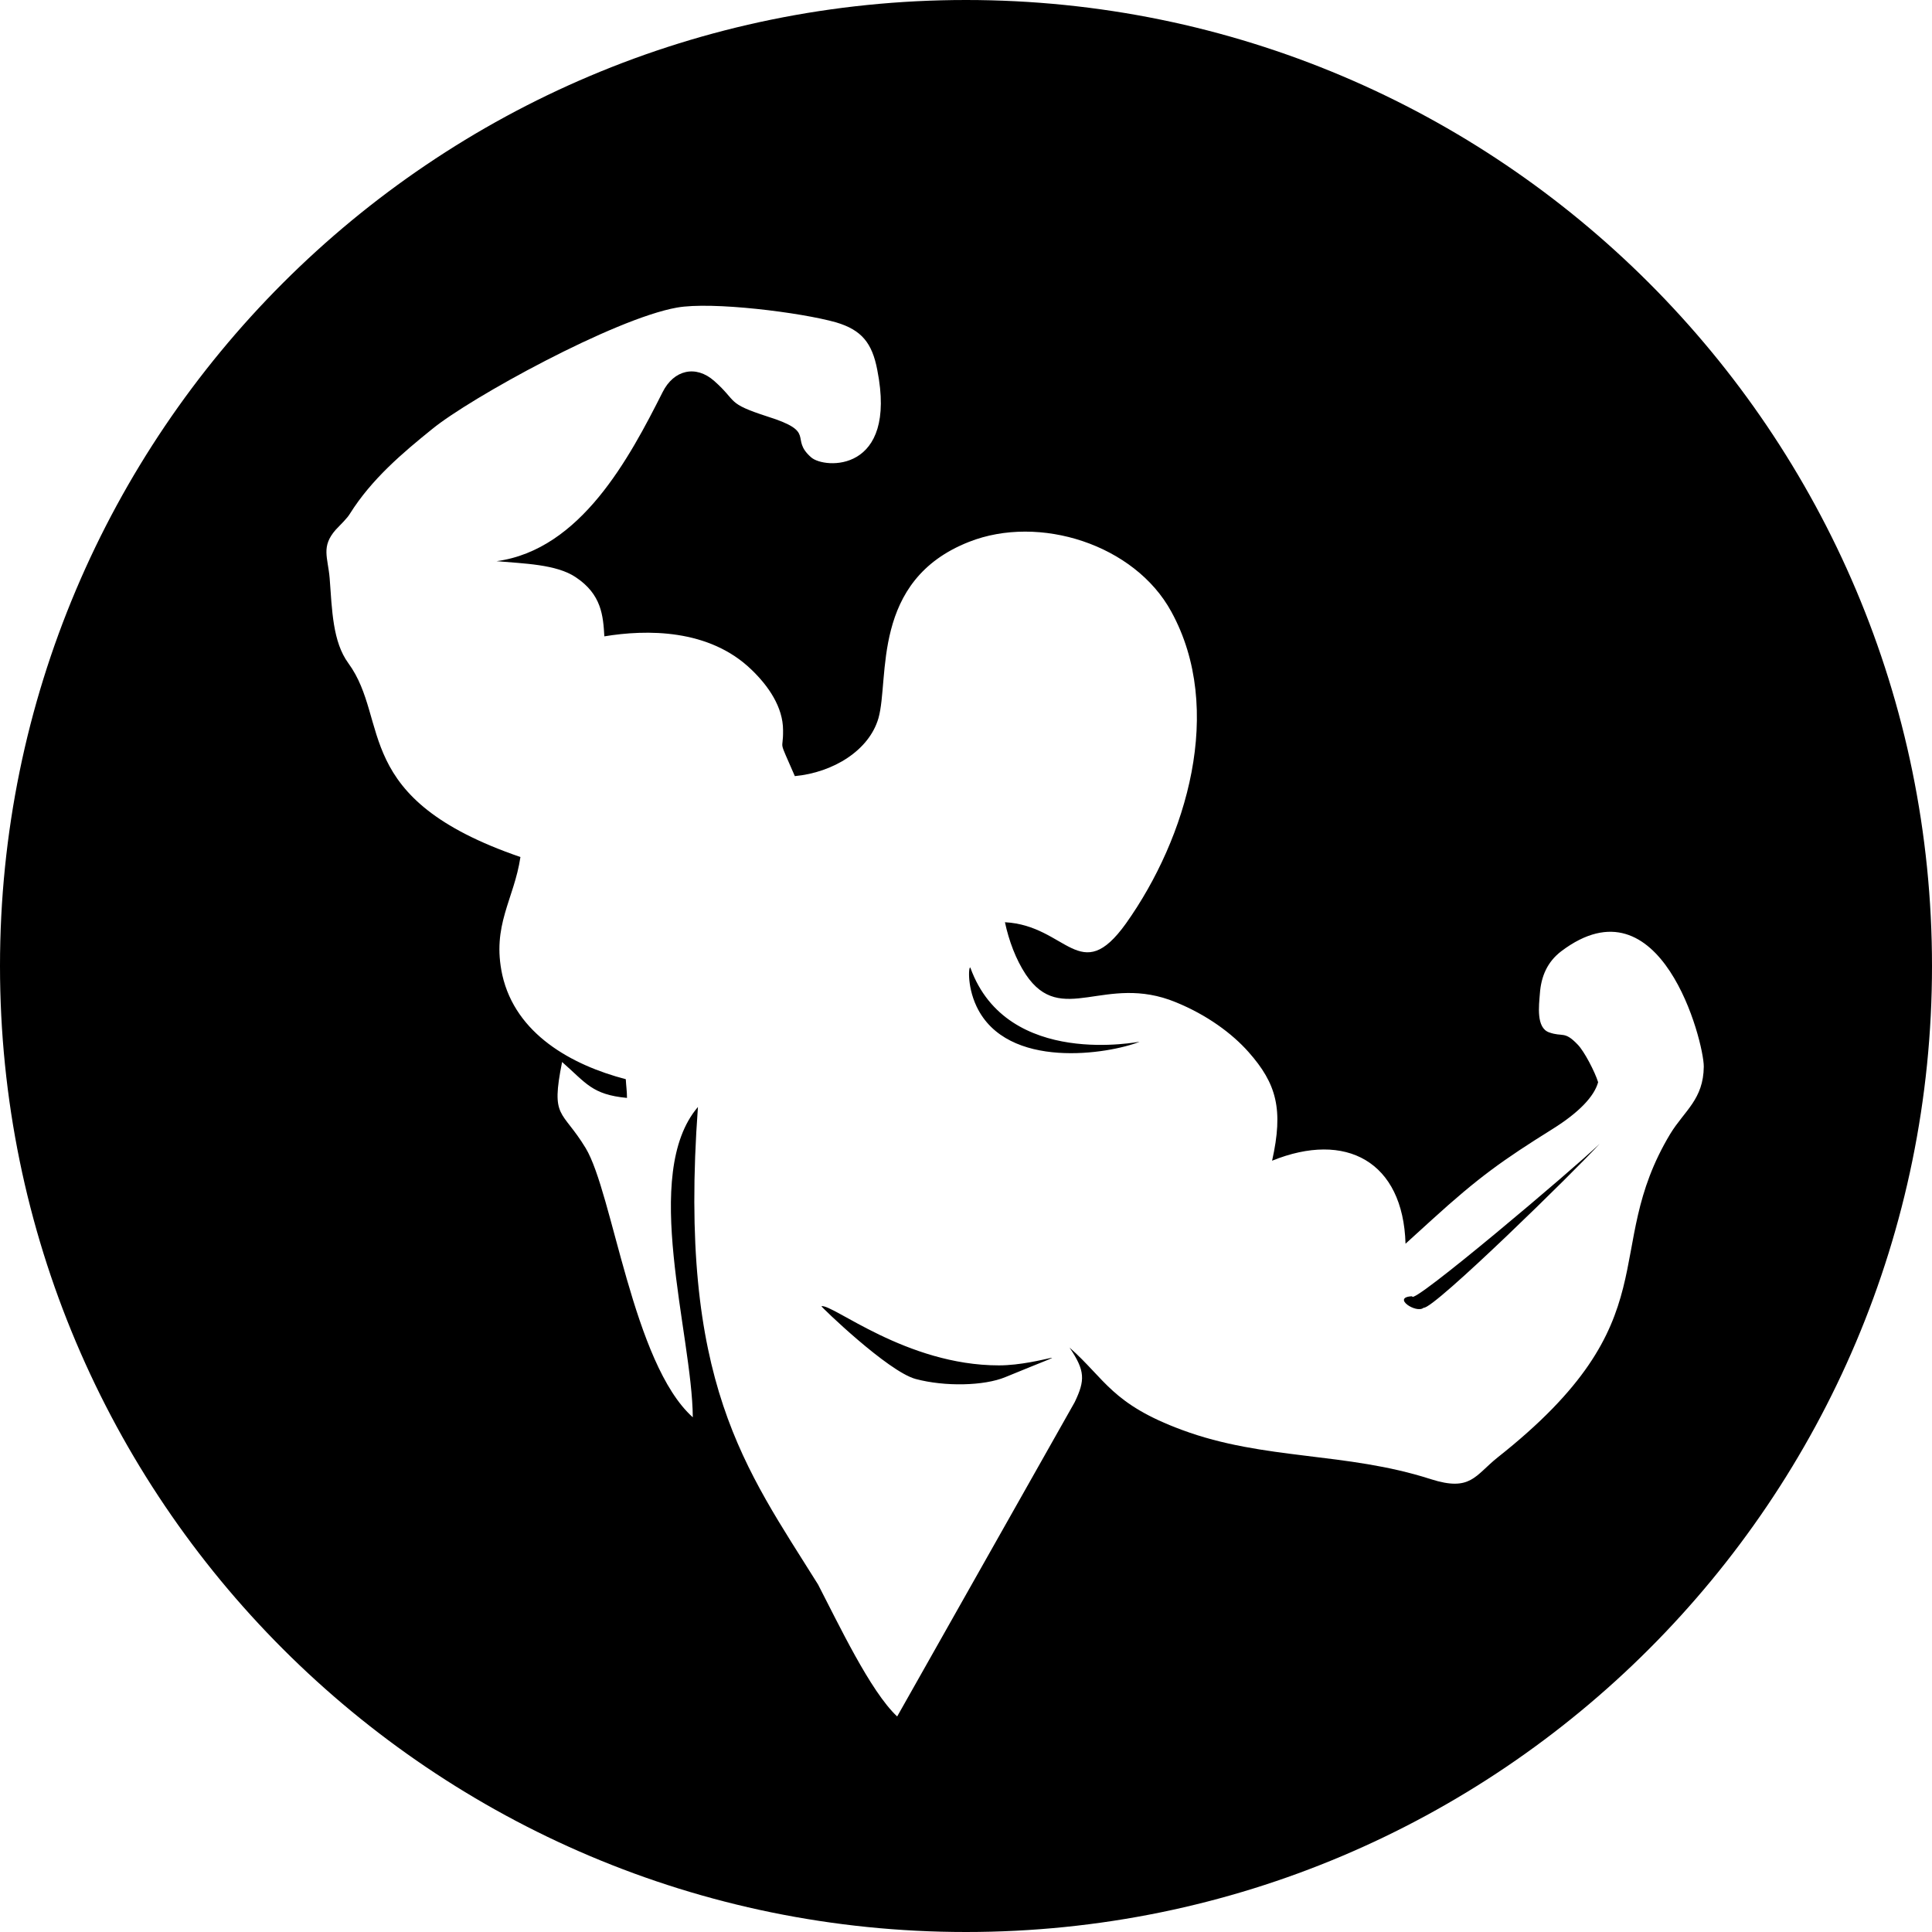 <svg xmlns="http://www.w3.org/2000/svg" xml:space="preserve" width="64mm" height="64mm" version="1.1" style="shape-rendering:geometricPrecision; text-rendering:geometricPrecision; image-rendering:optimizeQuality; fill-rule:evenodd; clip-rule:evenodd"
viewBox="0 0 6400 6400"
 xmlns:xlink="http://www.w3.org/1999/xlink">
 <defs>
  <style type="text/css">
   <![CDATA[
    .fil0 {fill:black}
   ]]>
  </style>
 </defs>
 <g id="Слой_x0020_1">
  <path class="fil0" d="M3200 0c1767,0 3200,1433 3200,3200 0,1767 -1433,3200 -3200,3200 -1767,0 -3200,-1433 -3200,-3200 0,-1767 1433,-3200 3200,-3200zm10 1795c-326,128 -263,453 -300,584 -31,107 -150,180 -277,192 -58,-134 -38,-76 -39,-152 0,-77 -49,-147 -104,-200 -141,-137 -349,-134 -488,-111 -4,-68 -9,-139 -95,-196 -64,-43 -172,-45 -262,-53 279,-38 440,-342 550,-560 37,-74 110,-91 171,-37 79,70 38,73 177,118 165,52 71,71 144,135 44,39 287,52 219,-290 -17,-89 -52,-132 -136,-157 -116,-33 -412,-70 -528,-49 -208,37 -684,299 -810,402 -98,79 -201,166 -273,281 -9,15 -29,34 -47,53 -49,56 -26,91 -20,160 8,107 10,211 62,282 140,192 5,448 570,642 -21,141 -96,226 -60,391 44,195 229,298 409,345 1,21 4,40 4,62 -116,-11 -135,-49 -215,-119 -38,190 -1,155 78,285 90,149 156,714 355,892 -2,-277 -173,-806 17,-1028 -67,914 158,1197 398,1582 67,129 173,354 262,437l588 -1041c35,-73 35,-104 -17,-181 119,105 140,187 373,273 272,101 542,72 824,163 132,42 146,-12 221,-72 581,-459 337,-681 572,-1072 47,-77 110,-114 111,-223 0,-83 -142,-631 -472,-382 -46,35 -67,83 -71,141 -3,39 -13,113 31,128 45,16 50,-6 94,40 22,22 58,92 68,125 -13,47 -63,100 -151,155 -165,103 -245,160 -399,300l-88 80c-8,-273 -198,-374 -442,-275 38,-170 15,-255 -78,-360 -55,-62 -138,-123 -241,-165 -235,-97 -379,84 -497,-92 -33,-50 -56,-112 -69,-173 205,11 249,216 401,4 201,-283 328,-709 150,-1033 -121,-222 -437,-323 -670,-231zm2089 1994c-75,83 -551,550 -583,543 -24,21 -108,-35 -38,-38 -7,37 542,-428 621,-505zm-2084 -582c122,335 563,242 560,244 -100,40 -439,96 -540,-117 -34,-72 -25,-142 -20,-127zm-494 1120c36,-9 281,196 588,196 141,0 303,-77 21,39 -70,29 -200,32 -297,6 -92,-25 -314,-240 -312,-241z"/>
 </g>
</svg>
